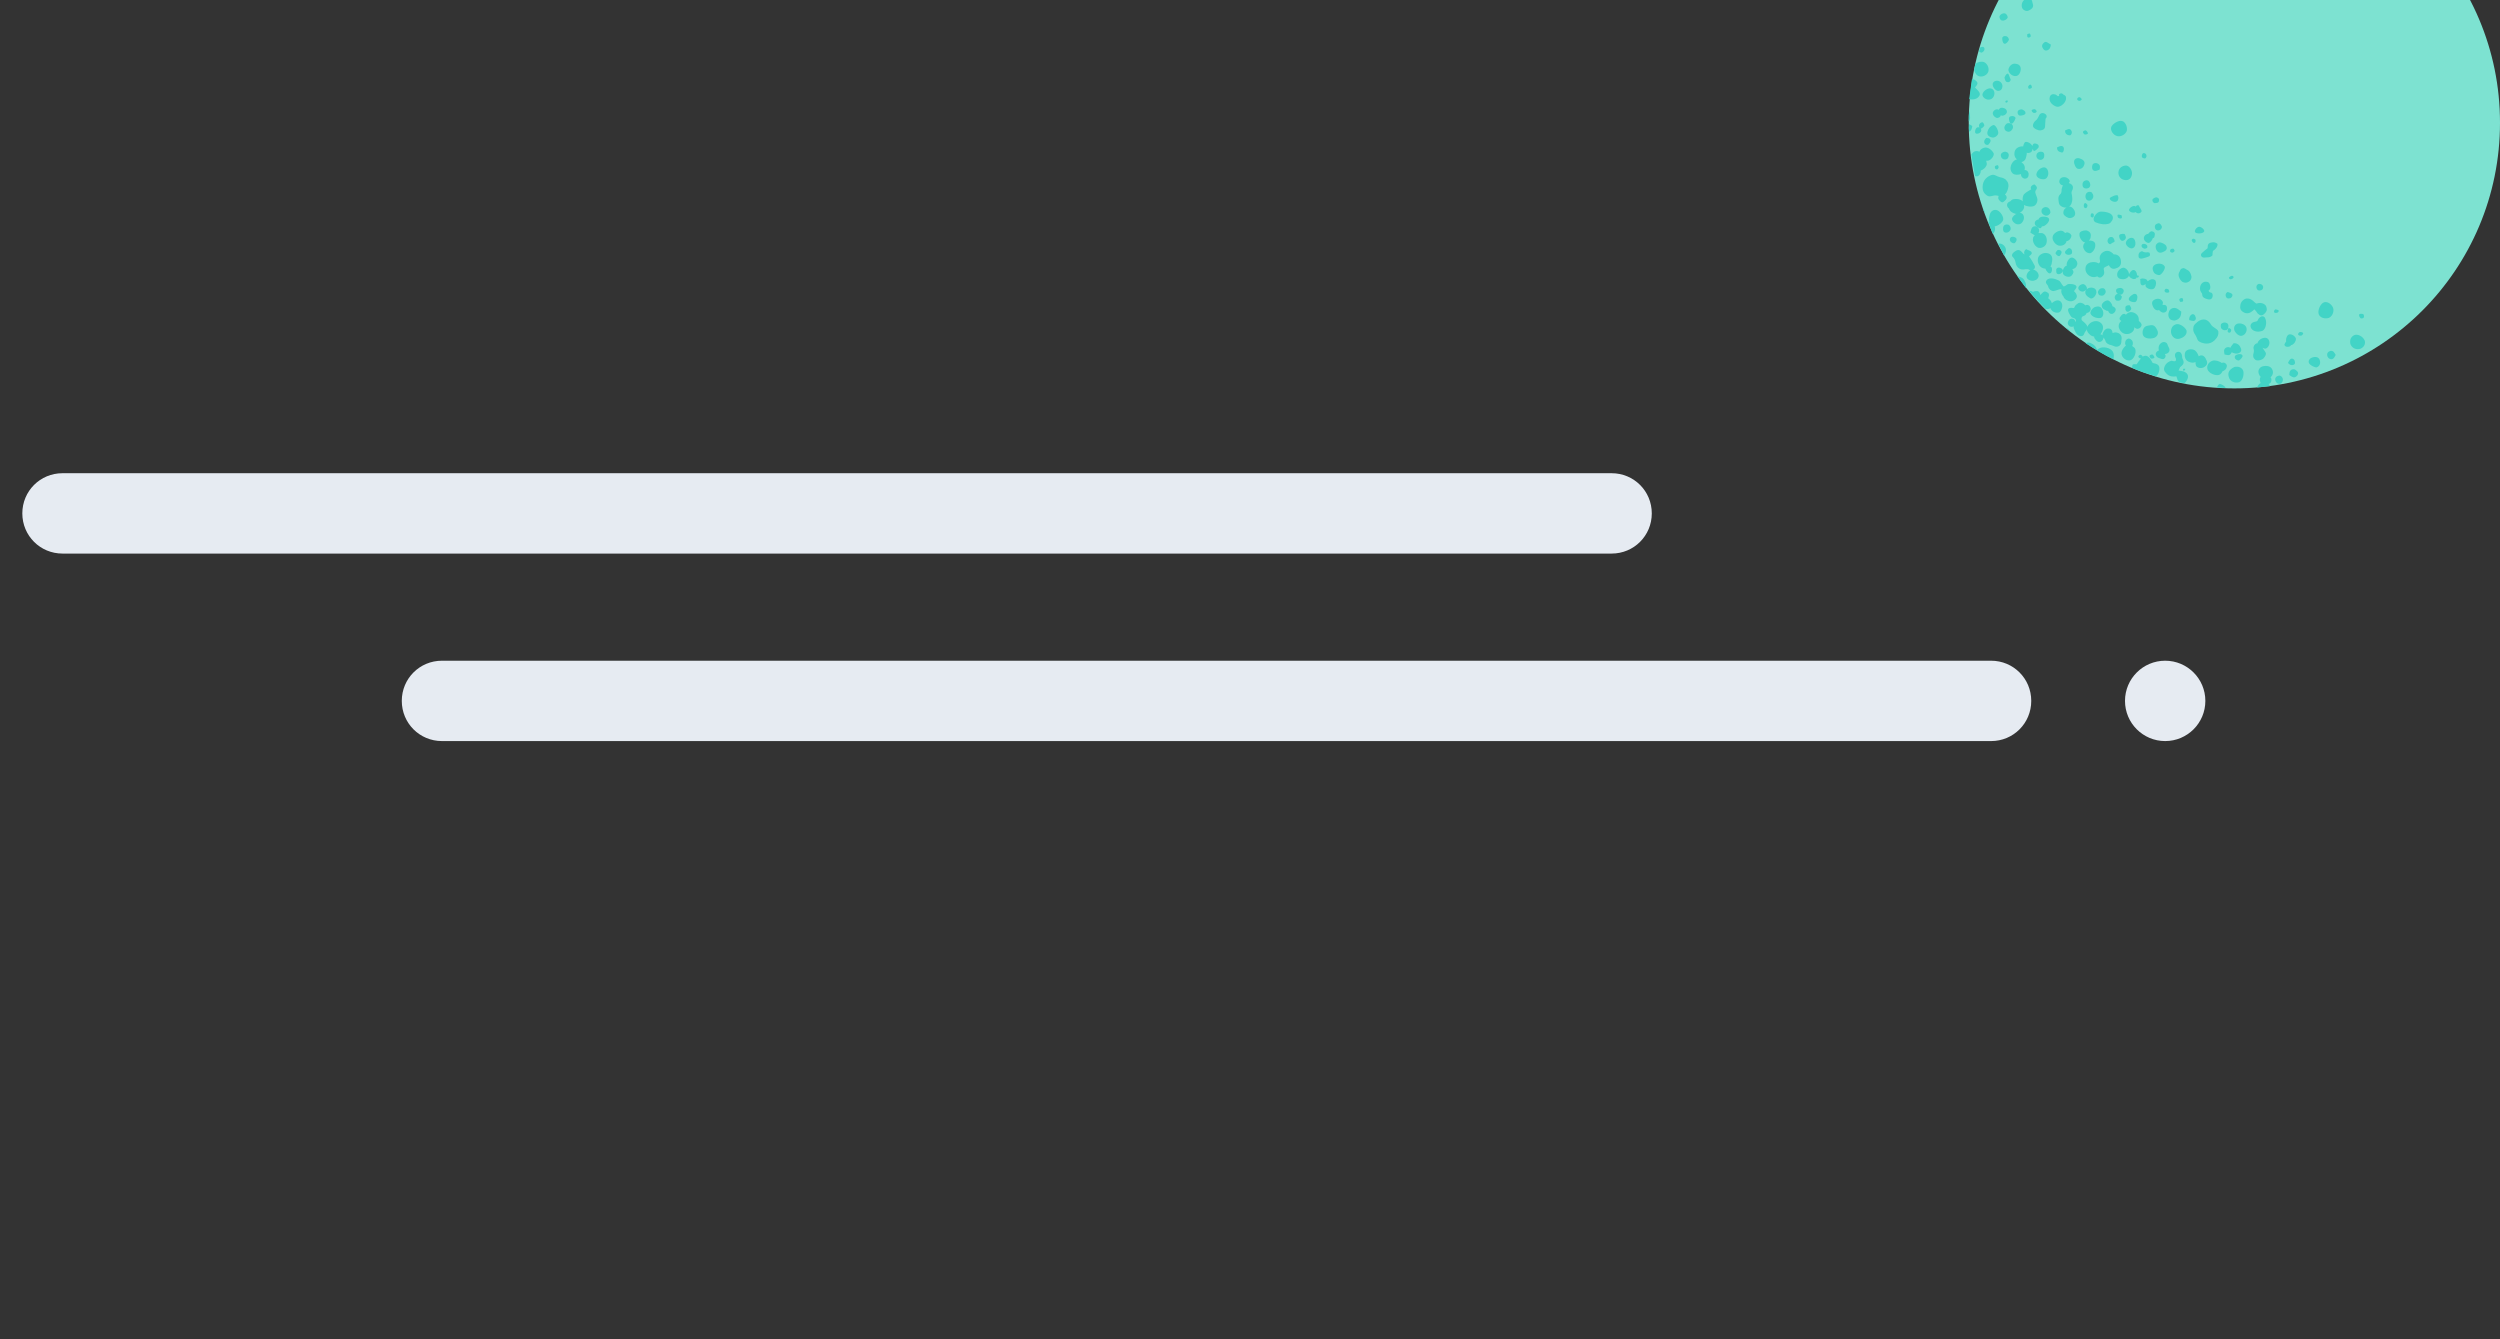 <?xml version="1.0" encoding="utf-8"?>
<!-- Generator: Adobe Illustrator 25.0.0, SVG Export Plug-In . SVG Version: 6.00 Build 0)  -->
<svg version="1.1" id="Layer_1" xmlns="http://www.w3.org/2000/svg" xmlns:xlink="http://www.w3.org/1999/xlink" x="0px" y="0px"
	 viewBox="0 0 560 300" style="enable-background:new 0 0 560 300;" xml:space="preserve">
<rect x="0" y="0" width="560" height="300" fill="#333333" stroke="none"/>
<style type="text/css">
	.st0{clip-path:url(#SVGID_2_);}
	.st1{fill:#7DE2D1;}
	.st2{fill:#42D4C6;}
	.st3{fill:#E6EBF2;}
	.st4{fill:none;}
</style>
<g>
	<g>
		<defs>
			<rect id="SVGID_1_" x="5" width="555" height="166"/>
		</defs>
		<clipPath id="SVGID_2_">
			<use xlink:href="#SVGID_1_"  style="overflow:visible;"/>
		</clipPath>
		<g class="st0">
			<path class="st1" d="M500.5,87c32.9,0,59.5-26.6,59.5-59.5S533.4-32,500.5-32S441-5.4,441,27.5S467.6,87,500.5,87z"/>
			<path class="st2" d="M459.8,53c-0.2,0.8,0.6,1.8,1.3,2c0.9,0.2,1.7-0.3,1.8-1l0,0h0.1c0.6-0.1,1-0.8,1-1.2
				c-0.1-0.5-0.9-0.9-1.2-0.7c-0.1,0-0.1,0.1-0.2,0.1c-0.2-0.2-0.4-0.4-0.7-0.5C461.1,51.5,459.9,52.3,459.8,53z"/>
			<path class="st2" d="M487.6,72.6c-1,0.2-1.3,1-1.3,1.7s0.6,1.8,1.8,1.6c1.2-0.3,1.8-1,1.7-1.8C489.6,73.4,488.4,72.5,487.6,72.6z
				"/>
			<path class="st2" d="M477.7,55.6c0.6-0.2,0.8-1,0.5-1.8c-0.2-0.5-0.6-0.6-1-0.5c-0.7,0.2-1.1,0.9-1,1.3
				C476.4,55.3,477.3,55.8,477.7,55.6z"/>
			<path class="st2" d="M446.1,39.2c-0.9,0.3-2,1.1-2,2.7c0,1,0.4,1.5,1,1.9c0.7,0.5,1.4-0.2,2.2,0c0.2,0,0.3,0.1,0.4,0.1
				c-0.1,0.3-0.2,0.6,0.1,0.9c0.3,0.4,0.7,0.7,1,0.4c0.3-0.2,0.7-0.6,0.7-0.9c0-0.4-0.2-0.6-0.4-0.7c0.5-0.5,0.7-1.2,0.8-1.9
				c0-0.5-0.1-0.9-0.4-1.2c-0.3-0.5-0.9-0.7-1.5-0.8C447.2,39.5,446.8,39,446.1,39.2z"/>
			<path class="st2" d="M484.5,67.7c-0.3-0.7-0.9-0.9-1.6-0.7c-0.8,0.3-1,0.7-0.7,1.5s0.8,1.1,1.3,1c0,0,0.1,0,0.1-0.1
				c0.2,0.3,0.5,0.5,0.8,0.6c0.5,0.1,1-0.2,1-0.7c0.1-0.5-0.1-1-0.6-1c-0.1,0-0.3,0-0.4,0C484.5,68,484.5,67.8,484.5,67.7z"/>
			<path class="st2" d="M448.2,34.6c-0.1,0.5,0.2,1,0.7,1.1s0.9-0.1,1-0.6c0.2-0.6-0.1-1-0.6-1.1C448.9,33.9,448.3,34.2,448.2,34.6z
				"/>
			<path class="st2" d="M449.6,22.5c-0.1,0-0.3,0-0.4,0.2c0,0.2,0.1,0.3,0.2,0.3s0.3-0.1,0.3-0.2C449.8,22.6,449.7,22.5,449.6,22.5z
				"/>
			<path class="st2" d="M449,28.4c-0.1,0.6,0.2,1,0.8,1.1c0.5,0.1,1-0.4,1.1-0.9s-0.3-1-0.8-1C449.6,27.5,449.2,27.8,449,28.4z"/>
			<path class="st2" d="M447.7,37.5c0-0.1-0.1-0.5-0.2-0.5c-0.2,0-0.5,0.1-0.6,0.2c-0.1,0.1-0.1,0.6,0.2,0.7
				C447.5,38.1,447.6,37.7,447.7,37.5z"/>
			<path class="st2" d="M465.8,52.4c-0.1,0.8,0.6,1.8,1.2,1.9h0.1c-0.5,0.4-0.6,1-0.3,1.5c0.3,0.7,1,1,1.5,0.9
				c0.8-0.4,1.2-1.4,1-2.2c-0.2-0.5-0.9-0.7-1.4-0.6c0.2-0.2,0.4-0.5,0.4-0.8c0.2-0.8-0.2-1.3-1-1.5
				C466.5,51.6,465.8,51.9,465.8,52.4z"/>
			<path class="st2" d="M467.3,46.6c0.2-0.1,0.3-0.4,0.3-0.6s-0.4-0.6-0.6-0.5s-0.3,0.6-0.2,0.8C466.8,46.5,467.1,46.7,467.3,46.6z"
				/>
			<path class="st2" d="M462.3,33.6c0.1-0.5-0.1-0.9-0.6-0.9c-0.3,0-0.6,0.2-0.9,0.3c-0.1,0.6,0.3,1,0.8,1.1
				C462.1,34.3,462.2,34,462.3,33.6z"/>
			<path class="st2" d="M468.8,48.7c0.3-0.1,0.2-0.6,0.2-0.7s-0.3-0.3-0.5-0.2s-0.2,0.4-0.2,0.6C468.2,48.4,468.5,48.8,468.8,48.7z"
				/>
			<path class="st2" d="M473.6,54.2c0.2-0.2-0.1-1-0.5-1.1c-0.5-0.1-0.9,0.2-1,0.7c-0.1,0.4,0.2,0.9,0.6,0.9
				C473.1,54.4,473.4,54.3,473.6,54.2z"/>
			<path class="st2" d="M470.1,59C470.1,59.1,470.1,59.1,470.1,59c-0.5-0.3-1.1-0.4-1.9-0.2c-0.9,0.3-1.2,1-1,1.9
				c0.3,1,1.4,1.6,2.3,1.3c0.1,0,0.2-0.1,0.3-0.1c0.2,0.2,0.5,0.4,0.9,0.2c1.2-0.8,0.3-1.7,0.6-2.1c0.2-0.2,0.7-0.4,1.1-0.6
				c0.3,0.7,0.9,1,1.6,0.7c1-0.3,1.3-1,1-2.1c-0.2-0.7-0.9-1.1-1.5-1c-0.1-0.1-0.2-0.2-0.3-0.3c-0.9-0.8-1.8-0.6-2.5,0.1
				C469.8,57.9,470.9,58.6,470.1,59z"/>
			<path class="st2" d="M451.1,56.5c-0.4,0.3-0.6,0.8-0.2,1.1c0.4,0.4,0.5,0.8,0.6,1.3c0.2,1.1,1.1,1.7,2.2,1.4c0.3,0,0.6,0,0.6,0
				c0.2,0.1,0.3,0.2,0.5,0.2c-0.6,0.4-1,1.1-0.8,1.7c0.2,0.5,1.1,0.9,1.8,0.6c0.7-0.2,1-0.9,0.8-1.4c-0.2-0.6-0.8-1-1.2-1
				c0.1,0,0.1-0.1,0.2-0.1c0.4-0.4,0.2-0.8,0-1.1c-0.2-0.4-0.5-0.9-0.7-1.2c-0.1-0.2-0.3-0.4-0.4-0.6c0.3-0.2,0.7-0.5,0.6-0.8
				c-0.1-0.5-0.9-0.5-1.2-0.8c-0.1,0.1-0.2,0.1-0.3,0.2c-0.3,0.5-0.2,0.7-0.1,1c-0.1-0.1-0.2-0.1-0.3-0.2
				C452.4,55.8,452,55.8,451.1,56.5z"/>
			<path class="st2" d="M474.3,61.1c-0.2,0.7,0.1,1.3,0.8,1.4c0.8,0.2,1.6-0.2,1.8-0.8c0,0.4,0.8,0.9,1.2,0.8c0.4,0,0.7-0.4,0.6-0.9
				c-0.1-0.8-0.5-1.2-0.9-1.1c-0.3,0-0.8,0.6-0.9,1c0-0.7-0.5-1.3-1-1.5S474.5,60.4,474.3,61.1z"/>
			<path class="st2" d="M489,67.1c0-0.3-0.2-0.4-0.5-0.3s-0.4,0.2-0.3,0.5s0.2,0.4,0.5,0.3C489,67.6,489.1,67.4,489,67.1z"/>
			<path class="st2" d="M475.3,79.6c0.3,0.8,1.2,1.3,1.9,1.1c0.8-0.2,1.4-1.7,1.1-2.5c-0.1-0.3-0.4-0.5-0.7-0.7
				c0.2-0.3,0.2-0.7,0.1-1c-0.2-0.5-0.8-0.8-1.1-0.6c-0.5,0.2-0.7,0.9-0.5,1.3c0,0.1,0.1,0.1,0.1,0.2C475.5,78,475,78.9,475.3,79.6z
				"/>
			<path class="st2" d="M483.2,73.9c-0.6-1.2-1-1.2-2.3-0.9c-0.8,0.2-1.1,1.2-0.9,2c0.3,0.8,1.4,1,2.5,0.7
				C483.3,75.4,483.6,74.6,483.2,73.9z"/>
			<path class="st2" d="M483.7,82.8c0.1-1-0.4-1.3-1.5-1.5c-0.3-0.5-0.5-1-0.9-1.3c-0.4-0.4-1-0.4-1.3-0.1c-0.1-0.1-0.2-0.3-0.4-0.4
				c-0.1-0.1-0.5,0-0.6,0.3s0.4,0.5,0.5,0.5c0,0,0,0,0.1,0c-0.4,0.4-0.7,0.9-1,1.3c-0.9-0.1-1,0-1,0.8c1.7,0.8,3.5,1.3,5.3,1.9
				C483.4,84,483.6,83.5,483.7,82.8z"/>
			<path class="st2" d="M476.4,69.8c0.4,0.2,1-0.3,1-0.7c0-0.3-0.3-0.5-0.3-0.7c-0.7-0.1-1.1,0.2-1,0.6
				C476,69.3,476.2,69.7,476.4,69.8z"/>
			<path class="st2" d="M474.7,73.6c0.4,1,1.4,1.5,2.4,1.1c0.7-0.3,1-0.8,1-1.4c0.1,0.1,0.2,0.2,0.4,0.3c0.5,0.2,1.1-0.2,1.2-0.7
				c0.1-0.3-0.2-0.7-0.6-1c0-0.3,0-0.6-0.1-0.9c-0.3-0.8-1.4-1.3-2.1-1c-0.3,0.1-0.5,0.3-0.7,0.5c-0.1-0.1-0.2-0.2-0.4-0.2
				c-0.5,0-0.8,0.6-1,0.9c-0.1,0.3,0.1,0.6,0.4,0.7C474.7,72.2,474.4,73,474.7,73.6z"/>
			<path class="st2" d="M451.9,61.9c0.7,0.9,1.2,1.7,1.9,2.6c0.1-0.7,0-1.1-0.3-1.6C453.3,62.3,452.6,62,451.9,61.9z"/>
			<path class="st2" d="M482.1,79.4c-0.2,0-0.5,0.1-0.6,0.3s0.2,0.5,0.3,0.6c0.2,0.1,0.7,0,0.8-0.2
				C482.6,79.8,482.2,79.4,482.1,79.4z"/>
			<path class="st2" d="M446.4,52.4c0.1-0.1,0.1-0.1,0.2-0.2c0.3-0.5,0.4-1,0.2-1.5c0.8-0.1,1.7-0.8,1.9-1.4
				c0.2-0.7-0.6-1.9-1.3-2.2c-0.8-0.3-1.5,0.2-1.7,1c-0.2,0.7-0.2,1.2-0.1,1.6c-0.1,0-0.1,0-0.2,0C445.8,50.7,446,51.6,446.4,52.4z"
				/>
			<path class="st2" d="M472.2,69.6L472.2,69.6c0.2,0.6,0.6,0.8,1,0.7c0.5-0.2,0.8-0.7,0.7-1.1c-0.1-0.3-0.4-0.5-0.7-0.6
				c-0.1-0.6-0.6-1.2-1-1.3c-0.5-0.1-1.3,0.5-1.4,1s0.3,1,0.7,1.1C471.8,69.6,472,69.7,472.2,69.6z"/>
			<path class="st2" d="M474.8,66c0.4,0.1,0.8-0.2,0.9-0.7s-0.3-0.7-0.6-0.8c-0.3,0-1,0-1.1,0.5C473.9,65.5,474.5,66,474.8,66z"/>
			<path class="st2" d="M468.3,70.3c0.3,0.7,1.5,1.1,2.3,0.9c0.5-0.2,0.7-1,0.4-1.7c-0.4-0.9-0.9-1-1.8-0.7
				C468.6,69.1,468.1,69.9,468.3,70.3z"/>
			<path class="st2" d="M458.5,62.7c-0.6,0.7,0.2,1,0.3,1.5c0.1,0.5,0.6,1,1.2,1c0.7-0.1,1.3-0.5,1.6-0.4c0.1,0,0.1,0,0.2,0.1
				c-0.1,0.2-0.1,0.5,0,0.8c0.1,0.2,0.2,0.5,0.4,0.7c0.1,0.4,0.5,0.8,1.1,1c1,0.4,2.1-0.5,1.9-1.2c-0.2-0.8-0.7-0.9-0.6-1
				c0.1-0.3,0.7-0.7,0.5-1.1c-0.2-0.5-1.7-0.6-2-0.4c-0.3,0.2-0.8,0.7-1,0.3c-0.4-0.4-0.5-1-1-1.2C460.3,62.4,459.1,62.1,458.5,62.7
				z"/>
			<path class="st2" d="M460.8,56.1c-0.2,0.2-0.3,0.5-0.4,0.6c0.3,0.6,0.8,0.8,1,0.6s0.4-0.6,0.4-0.8
				C461.8,56.1,461.1,55.8,460.8,56.1z"/>
			<path class="st2" d="M460.6,60.4c0,0.3-0.1,0.9,0.4,1c0.4,0.1,0.8-0.2,1-0.5c0.3-0.3-0.1-0.8-0.5-0.9
				C461,59.8,460.6,60.1,460.6,60.4z"/>
			<path class="st2" d="M471.1,66.2c0.5-0.3,0.7-0.8,0.5-1.2c-0.2-0.5-0.6-0.5-1-0.4c-0.5,0.2-0.8,0.8-0.6,1.1
				C470.1,66.2,470.6,66.3,471.1,66.2z"/>
			<path class="st2" d="M475.3,66.4c-0.4-0.4-0.8-0.9-1.3-0.4c-0.5,0.4-0.3,1,0,1.3C474.7,67.5,475.2,67.3,475.3,66.4z"/>
			<path class="st2" d="M456.7,51.3c-0.2-0.5-0.7-0.7-1-0.6c-0.7,0.1-0.7,0.8-0.9,1.4c0.4,0.3,0.8,0.5,1,0.6
				c-0.2,0.2-0.4,0.4-0.4,0.7c-0.2,0.8,0.5,1.9,1.2,2.1s1.6-0.3,1.8-1c0.3-1.1-0.2-2.1-1-2.3c-0.2,0-0.5,0-0.8,0
				C456.8,51.9,456.8,51.6,456.7,51.3z"/>
			<path class="st2" d="M454.1,7.7c0,0.2-0.1,0.6,0.2,0.7c0.3,0.1,0.6-0.2,0.6-0.3c0-0.2-0.1-0.4-0.2-0.6
				C454.5,7.5,454.1,7.6,454.1,7.7z"/>
			<path class="st2" d="M499,74.3c0,0.1,0.3,0.3,0.5,0.2c0.2-0.1,0.3-0.4,0.3-0.6c0-0.1-0.4-0.5-0.6-0.4C499,73.7,499,74.1,499,74.3
				z"/>
			<path class="st2" d="M497.5,72.6c-0.1,0.6-0.1,1,0.5,1.3c0.5,0.2,1,0,1.1-0.4c0.1-0.3,0.1-0.8-0.1-1
				C498.5,72.1,497.9,72.2,497.5,72.6z"/>
			<path class="st2" d="M495.6,80.8c-0.9,0.3-1.4,1.2-1.1,2s1.7,1.4,2.5,1.2c0.4-0.1,0.7-0.5,0.9-0.9c0.1,0,0.2,0,0.3-0.1
				c0.4-0.2,0.7-0.8,0.6-1.2c-0.2-0.5-0.7-0.7-1.1-0.5C497.1,80.9,496.2,80.6,495.6,80.8z"/>
			<path class="st2" d="M500,66.4c0.2-0.5,0-0.7-1-1c-0.7,0.3-0.5,1.2-0.1,1.4C499.4,67,499.9,66.7,500,66.4z"/>
			<path class="st2" d="M506.9,64.6c0.2-0.5-0.2-1.1-1-1c-0.7,0.3-0.5,1.2-0.1,1.4C506.2,65.2,506.8,65,506.9,64.6z"/>
			<path class="st2" d="M486.6,56.6c0.1,0,0.5-0.2,0.5-0.4s-0.2-0.5-0.3-0.5c-0.2,0-0.6,0-0.7,0.4S486.5,56.6,486.6,56.6z"/>
			<path class="st2" d="M499.3,84.6c0.3,0.9,1.4,1.3,2.3,1c0.7-0.3,1.1-1.5,0.9-2.5c-0.3-0.8-1.1-1.1-2-0.9
				C499.3,82.8,498.9,83.5,499.3,84.6z"/>
			<path class="st2" d="M504.8,67.5c-0.6-0.6-1.4-0.8-2-0.5c-0.7,0.4-1,1-1,1.8c0,0.3,0.1,0.6,0.3,0.8c0.7,0.7,1.6,0.8,2.4,0.1
				c0.2-0.1,0.3-0.3,0.5-0.4c0.3,0.3,0.5,0.6,0.7,0.9c0.5,0.5,0.9,0.6,1.4,0.2s0.8-0.9,0.6-1.5c-0.1-0.6-0.6-0.9-1.1-1
				c-0.4-0.1-0.8,0-1.2,0.1C505.1,67.8,504.9,67.6,504.8,67.5z"/>
			<path class="st2" d="M501.6,80.7c0.3-0.2,0.9-0.8,0.7-1.1c-0.2-0.4-0.9-0.3-1.1-0.2c-0.4,0.1-0.7,0.3-0.6,0.8
				C500.7,80.5,501.3,80.9,501.6,80.7z"/>
			<path class="st2" d="M443.4,17.1c0.9,0.2,1.8-0.4,2-1.1c0.2-0.9-0.3-1.8-1-2.1c-0.7-0.2-1.4,0-1.9,0.4c-0.1,0.4-0.2,0.9-0.3,1.2
				C442.3,16.3,442.8,17,443.4,17.1z"/>
			<path class="st2" d="M460.5,21.2c-0.5-0.2-1.3-0.2-1.4,0.8s0.9,1.7,1.6,1.9c0.9,0.2,2.2-1,2.1-2c0-0.4-0.3-0.6-0.6-0.7
				c-0.1-0.2-0.4-0.3-0.5-0.3s-0.4,0.1-0.5,0.3c0,0.1,0,0.1,0.1,0.2C460.9,21.7,461,21.5,460.5,21.2z"/>
			<path class="st2" d="M451.1,17c0.8,0.2,1.3-0.3,1.5-1.1c0.2-0.9-0.2-1.5-1-1.6c-0.8-0.2-1.5,0.4-1.7,1.2
				C449.8,16,450.3,16.8,451.1,17z"/>
			<path class="st2" d="M455.7,41.3c-0.7,0.2-1,0.7-0.7,1.1c-0.6,0.4-1.1,0.6-1.5,1c-0.4,0.3-0.5,1.1-0.4,1.7
				c-0.3-0.3-0.6-0.4-1-0.5c-1-0.1-1.4,0-1.8,0.5c-0.3,0.1-0.6,0.3-0.7,0.6c-0.1,0.4,0.1,0.8,0.4,1c0.2,0.6,0.7,1,1.5,1.2
				c0.1,0,0.2,0,0.2,0c-0.5,0.2-0.9,0.7-1,1c-0.1,0.5,0.4,1.1,1,1.3c0.8,0.2,1.3-0.2,1.6-1c0.2-0.7-0.1-1.4-0.7-1.5
				c-0.1,0-0.1,0-0.2,0c0.5-0.3,0.9-0.7,1-1.2c0-0.2,0-0.4,0-0.6c0.6,0.4,1.7,0.5,2.3,0.2c0.6-0.4,0.9-1.3,0.5-2.1
				c-0.2-0.6-0.5-1-0.1-1.5C456.5,42,456.1,41.6,455.7,41.3z"/>
			<path class="st2" d="M506.8,74.1c0.8-0.4,1.1-2.1,0.5-3c-0.5-0.6-1.3,0-1.5,0.5s-0.2,0.3-0.8,0.5c-0.6,0.1-1.2,0.7-0.7,1.5
				C504.9,74.4,506,74.4,506.8,74.1z"/>
			<path class="st2" d="M464.6,36.1c-0.1,0.6,0.4,1.6,0.8,1.7c0.7,0.2,1.3-0.2,1.5-1c0.2-0.6-0.3-1.1-1-1.3
				C465.3,35.3,464.7,35.5,464.6,36.1z"/>
			<path class="st2" d="M465.8,22.6c0.1,0,0.4-0.1,0.5-0.3c0-0.2-0.2-0.4-0.4-0.5c-0.1-0.1-0.5,0-0.6,0.3
				C465.2,22.5,465.7,22.6,465.8,22.6z"/>
			<path class="st2" d="M463.4,41c0.1-0.1,0.1-0.2,0.2-0.3c0.1-0.4-0.4-0.9-1-1c-0.7-0.1-1.2,0.2-1.3,0.8c-0.1,0.5,0.3,1,0.8,1
				c-0.1,0.2-0.2,0.5-0.3,0.9c0,0.5,0,0.9-0.4,1.2c-0.5,0.6-0.3,1.2-0.2,1.9c0.1,0.6,0.9,1,1.5,1c0.1,0,0.1,0,0.2,0
				c-0.4,0.2-0.7,0.6-0.7,1c-0.1,0.6,0.4,1,1.1,1.3c0.6,0.2,1.4-0.2,1.5-0.7c0.2-0.7-0.4-1.6-1-1.8c-0.1,0-0.2,0-0.3,0
				c0.2-0.2,0.4-0.4,0.5-0.7c0.3-0.7,0.2-1.3,0.1-2c-0.1-0.2-0.1-0.6,0-0.8C464.6,41.9,464.3,41.3,463.4,41z"/>
			<path class="st2" d="M486.1,71.5c0.2,0.2,0.7,0.3,1,0.3c1-0.2,1.5-0.8,1.5-2c-0.3-0.2-0.6-0.5-1-0.7c-0.7-0.3-1.3,0-1.6,0.4
				C485.6,70.2,485.6,71,486.1,71.5z"/>
			<path class="st2" d="M443.2,21.7c0.5-0.6,0.4-1-0.8-2.1c0.4-0.5,0.9-1,0.2-1.5c-0.3-0.3-0.6-0.4-0.9-0.3
				c-0.2,1.4-0.4,2.9-0.6,4.4C441.9,22.4,442.8,22.2,443.2,21.7z"/>
			<path class="st2" d="M527.3,75.1c-0.8,0.4-1,1.2-0.8,2c0.4,1,1.4,1.3,2.3,1c0.8-0.4,1.1-1.1,0.9-1.8
				C529.3,75.3,528,74.7,527.3,75.1z"/>
			<path class="st2" d="M529.5,71.1c0.1-0.2,0-0.6-0.1-0.7s-0.7-0.2-0.9,0s0.1,0.8,0.3,0.9S529.4,71.3,529.5,71.1z"/>
			<path class="st2" d="M517.9,80.1c-0.6,0.2-0.9,0.8-0.7,1.2c0.2,0.5,1.2,1,1.7,1c0.7-0.2,1-1,0.7-1.7
				C519.4,80,518.7,79.8,517.9,80.1z"/>
			<path class="st2" d="M521.3,79.7c0.1,0.3,0.3,0.6,0.6,0.7c0.5,0.2,0.9,0,1.3-0.9c-0.3-0.5-0.5-1-1.2-0.9
				C521.4,78.8,521.2,79.2,521.3,79.7z"/>
			<path class="st2" d="M447.6,54.6c0.5,0.9,0.9,1.7,1.3,2.6c0.1-0.1,0.3-0.3,0.4-0.8C449.6,55.4,448.5,54.3,447.6,54.6z"/>
			<path class="st2" d="M453.2,32.8c-0.9-0.1-1.7,0.4-1.9,1.1c-0.2,0.8,0,1.4,0.5,1.8c-0.4,0.1-0.7,0.3-1,0.7c-0.7,1-0.5,2,0.1,2.5
				c0.4,0.3,1.2,0.3,1.8,0.1c0,0.5,0.2,0.8,0.7,1c0.5,0.1,1-0.2,1-0.8c0.1-0.5-0.2-1-0.7-1.1c-0.1,0-0.1,0-0.2,0
				c0.2-0.8-0.1-1.3-0.6-1.7l-0.1-0.1c0.6-0.1,1-0.6,1.1-1.3c0.1-0.3,0.1-0.6,0.1-0.8c0.2,0.1,0.4,0.1,0.7,0
				c0.4-0.1,0.6-0.5,0.6-0.9c0.1,0.2,0.2,0.5,0.3,0.5c0.3,0.1,0.8-0.5,1-0.7c0.2-0.4,0-0.8-0.5-0.9c-0.5-0.2-0.8,0.1-0.8,0.5
				c0,0,0-0.1-0.1-0.1c-0.3-0.5-1-0.9-1.5-0.8C453.4,31.9,453.2,32.6,453.2,32.8z"/>
			<path class="st2" d="M454.3,19.4c0,0.1,0,0.4,0.2,0.5c0.2,0,0.5-0.1,0.6-0.2s0-0.6-0.2-0.7C454.7,18.8,454.4,19.2,454.3,19.4z"/>
			<path class="st2" d="M509.7,85.3c0.2,0.6,0.8,0.8,1.2,0.6c0.4-0.2,0.6-0.8,0.4-1.2c-0.2-0.5-0.7-0.7-1-0.5
				C509.8,84.3,509.5,84.8,509.7,85.3z"/>
			<path class="st2" d="M507.5,78.1c0.6-0.2,1-1,0.8-1.7s-0.8-0.9-1.6-0.6c-0.5,0.2-1,0.7-1,1.1c-0.1,0-0.1,0-0.2,0
				c-0.5,0.2-0.8,0.7-0.7,1.2c0.1,0.3,0.1,0.7,0,1c-0.2,0.6-0.1,1.1,0.4,1.5c0.4,0.3,1.5,0.1,1.9-0.4c0.3-0.4,0.7-0.9,0.3-1.4
				c-0.2-0.3-0.4-0.6-0.6-0.9C507.2,78.1,507.4,78.1,507.5,78.1z"/>
			<path class="st2" d="M512.9,77.6c0.2-0.1,0.2-0.2,0.3-0.3h0.1c0.6-0.2,1-0.9,1-1.4c-0.2-0.7-1-1.1-1.5-1s-0.8,0.9-0.7,1.6
				c-0.2,0.2-0.3,0.5-0.4,0.7C511.8,77.7,512.4,77.8,512.9,77.6z"/>
			<path class="st2" d="M509.7,69.3c-0.1,0-0.4,0.3-0.3,0.6s0.6,0.2,0.8,0.1c0.1,0,0.3-0.3,0.2-0.5
				C510.2,69.4,509.9,69.3,509.7,69.3z"/>
			<path class="st2" d="M520.4,67.8c-0.7,0.4-1.3,1.8-1,2.6c0.3,0.8,1.4,1.1,2.3,0.8c0.8-0.4,1.2-1.5,0.9-2.3
				C522.1,67.9,521.1,67.4,520.4,67.8z"/>
			<path class="st2" d="M508.1,86c0.2,0,0.4-0.1,0.6-0.4c0.2-0.4,0.1-0.9-0.1-1.1c0.5-0.4,0.7-1.1,0.4-1.7c-0.3-0.8-1.3-1-2.3-0.7
				c-0.7,0.3-1,1-0.7,1.7c0.1,0.2,0.2,0.5,0.4,0.6c-0.4,0.6-0.1,1.2,0,1.4c-0.4,0.2-0.7,0.6-0.8,1c1-0.1,1.9-0.2,2.9-0.3
				C508.3,86.2,508.2,86,508.1,86z"/>
			<path class="st2" d="M514.4,84.3c0.4-0.3,0.5-0.8,0.2-1.1c-0.2-0.2-0.5-0.5-0.8-0.5c-0.8,0-1,0.6-1,1.3
				C513.4,84.4,513.8,84.8,514.4,84.3z"/>
			<path class="st2" d="M515.4,75.2c0.2,0,0.6-0.4,0.5-0.6c-0.1-0.2-0.6-0.3-0.8-0.2c-0.2,0.1-0.4,0.4-0.3,0.6
				C514.9,75.2,515.4,75.2,515.4,75.2z"/>
			<path class="st2" d="M513.8,81.7c0.4-0.2,0.3-0.5,0.2-0.9c-0.2-0.5-0.7-0.6-1-0.3c-0.2,0.2-0.4,0.6-0.5,0.8
				C512.9,81.8,513.4,81.9,513.8,81.7z"/>
			<path class="st2" d="M483.2,50.1c-0.4,0.1-0.6,0.5-0.5,0.9c0.1,0.5,0.5,0.7,0.9,0.6c0.5-0.1,0.8-0.7,0.6-1
				C483.9,50,483.6,49.9,483.2,50.1z"/>
			<path class="st2" d="M476.4,37.1c-0.8-0.1-1.6,0.4-1.8,1.1c-0.3,1,0.3,1.9,1.2,2.1c0.9,0.2,1.5-0.2,1.7-1
				C477.8,38.5,477.2,37.3,476.4,37.1z"/>
			<path class="st2" d="M480.1,34.3c-0.3,0.1-0.4,0.7-0.3,0.9s0.5,0.3,0.7,0.3c0.2-0.1,0.4-0.5,0.3-0.7
				C480.8,34.5,480.4,34.2,480.1,34.3z"/>
			<path class="st2" d="M480.3,55.7c0.2,0,0.6,0,0.7-0.3c0.1-0.4-0.2-0.6-0.4-0.7c-0.2-0.1-0.8-0.2-0.9,0.3
				C479.7,55.5,480.1,55.6,480.3,55.7z"/>
			<path class="st2" d="M475.3,27.1c-0.8-0.2-2.2,0.7-2.4,1.4c-0.2,0.8,0.5,1.8,1.4,2s1.9-0.5,2.1-1.2
				C476.6,28.3,476,27.2,475.3,27.1z"/>
			<path class="st2" d="M478.7,46c-0.1,0-0.2,0.2-0.3,0.3c0-0.1-0.1-0.1-0.1-0.1c-0.5-0.3-1.5,0.5-1.4,0.9s1,0.7,1.5,0.4
				c0.3,0.4,1,0.4,1.3-0.1c0.1-0.3-0.3-0.8-0.5-1.1C479.2,46.1,479.1,45.9,478.7,46z"/>
			<path class="st2" d="M495.5,54.3c-0.8,0.1-1,0.4-1,1.3c-0.5,0.4-1,0.8-1.3,1.1c-0.4,0.4-0.1,1,0.5,1c0.7-0.1,1.3,0.1,1.9-0.5
				c0-0.3,0-0.6,0.1-1c0.8-0.5,1.1-1.1,1-1.6C496.3,54.3,495.9,54.2,495.5,54.3z"/>
			<path class="st2" d="M467.8,43c-0.7,0.2-0.8,1.1-0.5,1.6s1.1,0.5,1.5-0.2c0.2-0.3,0.1-0.9-0.1-1C468.7,43,468.1,42.9,467.8,43z"
				/>
			<path class="st2" d="M469.8,36.6c-0.5-0.2-1,0-1.1,0.4c-0.1,0.2-0.1,0.7,0,0.9c0.3,0.5,0.7,0.5,1.6,0.1
				C470.4,37.6,470.6,36.9,469.8,36.6z"/>
			<path class="st2" d="M444.2,46.7c0.1,0.4,0.2,0.7,0.4,1C444.6,47.3,444.4,47,444.2,46.7z"/>
			<path class="st2" d="M490.2,60.6c-0.5-0.2-0.9-0.7-1.3-0.5c-0.4,0.1-0.5,0.3-0.6,0.6c-0.1,0.2-0.3,0.4-0.3,0.9
				c0,0.4,0.3,1.1,0.8,1.5c0.6,0.3,1,0.3,1.5,0s0.6-0.8,0.6-1.1C490.8,61.5,490.6,60.9,490.2,60.6z"/>
			<path class="st2" d="M467.6,40.4c-0.5-0.1-1,0.2-1.1,0.7c-0.1,0.6,0.1,1,0.6,1.1s1-0.1,1.1-0.6C468.3,41.1,468,40.5,467.6,40.4z"
				/>
			<path class="st2" d="M481.2,52.4c-0.1,0-0.3,0-0.4,0.1c-0.5,0.2-0.7,0.8-0.5,1.2c0.2,0.5,0.8,0.8,1.1,0.7c0.3-0.1,0.7-0.6,0.8-1
				c0.2-0.1,0.4-0.2,0.4-0.4c0.2-0.7,0.1-1.1-0.7-1.2C481.6,51.9,481.3,52.2,481.2,52.4z"/>
			<path class="st2" d="M490.4,71.7c0.3,0.1,0.7,0.2,1,0.2c0.4-0.1,0.6-0.5,0.4-0.9c-0.1-0.4-0.3-0.7-0.8-0.6
				C490.6,70.6,490.3,71.1,490.4,71.7z"/>
			<path class="st2" d="M492.5,50.8c-0.6,0.2-1,0.9-0.8,1.2c0.2,0.4,1.7,0.4,2-0.1C494,51.6,493.1,50.7,492.5,50.8z"/>
			<path class="st2" d="M491.2,53.5c-0.3,0.1-0.3,0.4-0.2,0.5c0.1,0.2,0.3,0.5,0.6,0.4c0.3-0.1,0.2-0.6,0.2-0.7
				C491.6,53.6,491.5,53.4,491.2,53.5z"/>
			<path class="st2" d="M483,44.2c-0.2,0-0.6,0.2-0.8,0.4c-0.2,0.4,0.1,0.8,0.4,0.9c0.3,0,1,0,1-0.5C483.8,44.4,483.2,44.2,483,44.2
				z"/>
			<path class="st2" d="M485,64.8c-0.2,0.2-0.2,0.5,0,0.6c0.1,0.2,0.6,0.2,0.8,0.1s0.1-0.5-0.1-0.7C485.5,64.7,485.1,64.6,485,64.8z
				"/>
			<path class="st2" d="M483.6,54.3c-0.7,0.3-0.9,0.8-0.6,1.6c0.3,0.7,0.9,0.9,1.6,0.5c0.6-0.2,0.9-0.7,0.7-1.1
				C485.3,54.8,484.1,54.2,483.6,54.3z"/>
			<path class="st2" d="M472.6,44.4c-0.1,0.4,0.7,0.9,1.3,0.8c0.7-0.1,0.7-1,0.5-1.4C474.2,43.5,472.7,44.1,472.6,44.4z"/>
			<path class="st2" d="M502.2,75.2c0.8-0.2,1.2-1.1,1-1.8c-0.2-0.7-1.2-1.1-2-0.9c-0.6,0.2-0.9,0.8-0.7,1.5
				C500.8,74.7,501.6,75.4,502.2,75.2z"/>
			<path class="st2" d="M444.1,21c-0.2,0.6,0.5,1.2,1.1,1.3c0.8,0.1,1.3-0.3,1.5-1c0.2-0.8-0.2-1.4-0.8-1.5
				C445.3,19.7,444.3,20.3,444.1,21z"/>
			<path class="st2" d="M446.4,18.6c-0.2,0.6,0.3,1.4,0.9,1.7c0.5,0.2,1.1-0.1,1.2-0.7c0.2-0.6-0.2-1.3-0.9-1.5
				C447.1,18,446.6,18.2,446.4,18.6z"/>
			<path class="st2" d="M499.6,77.9c-0.3-0.2-0.7-0.2-1,0c-0.6,0.4-0.4,0.9-0.3,1.5c0.6,0.1,1.1,0.4,1.5-0.3c0-0.1,0.1-0.1,0.1-0.2
				c0.5,0.3,1.2,0.4,1.6,0.2c0.5-0.2,0.7-0.7,0.4-1.2c-0.3-0.8-1-1.1-1.6-1C500.1,77.2,499.8,77.5,499.6,77.9z"/>
			<path class="st2" d="M443.8,11.8c0.2,0,0.6-0.3,0.7-0.6s0-0.7-0.4-0.7c-0.1,0-0.3,0-0.5,0.1c-0.1,0.3-0.2,0.6-0.3,0.9
				C443.4,11.6,443.7,11.8,443.8,11.8z"/>
			<path class="st2" d="M449.1,3c-0.5-0.1-1,0.2-1.2,0.6c-0.1,0.4,0.2,1,0.6,1c0.4,0.1,1-0.2,1.2-0.6C449.8,3.7,449.5,3.1,449.1,3z"
				/>
			<path class="st2" d="M499.8,61.8c-0.2,0.1-0.6,0.3-0.5,0.5c0.1,0.3,0.5,0.3,0.6,0.2c0.2-0.1,0.5-0.2,0.4-0.5
				C500.2,61.7,499.9,61.8,499.8,61.8z"/>
			<path class="st2" d="M457.8,9.6c-0.4,0.3-0.5,0.8-0.2,1.2c0.2,0.4,0.5,0.6,0.9,0.5c0.7-0.2,0.8-0.7,0.9-1.3
				C458.7,9.6,458.3,9.1,457.8,9.6z"/>
			<path class="st2" d="M458.4,46.4c-0.5-0.1-1.1,0.3-1.1,0.8c-0.1,0.5,0.4,1,0.9,1.1s1-0.3,1.1-0.7C459.3,47.1,459,46.5,458.4,46.4
				z"/>
			<path class="st2" d="M467.2,29.2c-0.2,0-0.5,0.1-0.6,0.3c-0.1,0.2,0.2,0.5,0.3,0.6c0.2,0.1,0.7,0,0.8-0.2
				C467.7,29.6,467.3,29.2,467.2,29.2z"/>
			<path class="st2" d="M458,37.5c-0.7-0.1-1.6,0.6-1.8,1.3c-0.2,0.6,0.2,1.1,1,1.3c0.9,0.2,1.4-0.1,1.6-1
				C458.9,38.4,458.6,37.6,458,37.5z"/>
			<path class="st2" d="M463.5,28.9c-0.3,0-0.6,0.2-0.9,0.3c-0.1,0.6,0.3,1,0.8,1.1s0.6-0.2,0.7-0.6
				C464.1,29.3,463.8,28.9,463.5,28.9z"/>
			<path class="st2" d="M457.9,25.4c-0.5-0.2-1,0-1.2,0.6c-0.2,0.3-0.3,0.7-0.6,0.9c-0.5,0.4-0.8,0.9-0.7,1.4c0.1,0.5,1.2,1,1.7,0.9
				s1-0.2,1-1c0-0.6,0.1-1,0.1-1.6C458.7,26.1,458.4,25.6,457.9,25.4z"/>
			<path class="st2" d="M449.3,8.1c-0.4-0.1-0.8,0.1-0.8,0.5s0.1,1.1,0.5,1.2c0.4,0.1,0.9-0.6,1-0.9C450,8.6,449.7,8.1,449.3,8.1z"
				/>
			<path class="st2" d="M455.9,24.5c-0.2-0.1-0.7,0-0.8,0.2c-0.1,0.2,0.3,0.6,0.5,0.6s0.5,0,0.6-0.3C456.3,24.9,456,24.6,455.9,24.5
				z"/>
			<path class="st2" d="M452,24.9c-0.2,0.4,0.1,1,0.5,1c0.3,0,1.1-0.1,1.2-0.5c0.1-0.5-0.5-0.8-0.8-0.9
				C452.7,24.5,452.2,24.5,452,24.9z"/>
			<path class="st2" d="M454.3-0.8c-0.7-0.1-0.7,0.6-0.9,0.8c-0.7,0.6-0.7,1.8-0.1,2.2s1,0.3,1.6-0.1s0.6-0.9,0.4-1.4
				C455.2,0.3,455-0.8,454.3-0.8z"/>
			<path class="st2" d="M470.6,47.4c-0.7,0-1.4,0.8-1.6,1.4c-0.1,0.4,0,0.8,0.4,1c1,0.4,2,0.6,3,0.3c0.2-0.1,0.4-0.2,0.4-0.3
				c0.8-0.8,0.6-1.7-0.4-2.1C471.9,47.5,471.3,47.4,470.6,47.4z"/>
			<path class="st2" d="M477.7,66c-0.7,0.4-1,0.9-0.8,1.2c0.2,0.4,1.1,0.6,1.5,0.4c0.3-0.2,0.5-1,0.3-1.4
				C478.6,65.8,478.1,65.7,477.7,66z"/>
			<path class="st2" d="M485.1,76.7c-0.6-0.3-1.3,0.2-1.5,0.8c-0.1,0.3-0.1,0.7,0,1c-0.6,0.2-0.9,0.8-0.6,1.2
				c0.1,0.3,0.5,0.5,0.9,0.6c0.2,0.1,0.5,0.2,0.8,0.1c0.2-0.1,0.4-0.4,0.4-0.7c0-0.1-0.1-0.3-0.2-0.4c0.4,0,0.7-0.2,0.8-0.3
				c0.4-0.4,0.3-0.8,0.1-1.2C485.5,77.4,485.6,76.9,485.1,76.7z"/>
			<path class="st2" d="M492.7,79.7c-0.1,0-0.1,0.1-0.2,0.1c-0.1-0.4-0.4-0.9-0.7-1.2c-0.5-0.5-1.7-0.5-2.2,0.1
				c-0.4,0.6-0.3,1.9,0.6,2.3c0.7,0.3,1.1,0.3,1.6,0.1c0,0.3,0,0.5,0.1,0.8c0.2,0.5,1.1,0.7,1.7,0.4c0.8-0.4,1-1,0.6-1.7
				C493.9,79.8,493.3,79.4,492.7,79.7z"/>
			<path class="st2" d="M484.9,59.7c-0.3-0.6-1.2-0.8-2-0.5c-0.7,0.3-0.9,0.9-0.5,1.7c0.2,0.5,1,0.8,1.4,0.7
				C484.4,61.3,485.1,60.1,484.9,59.7z"/>
			<path class="st2" d="M489.1,82.6c-0.1,0-0.1,0.3-0.1,0.3c0,0.1,0.2,0.2,0.3,0.1c0.1-0.1,0.2-0.2,0.2-0.4
				C489.4,82.6,489.2,82.6,489.1,82.6z"/>
			<path class="st2" d="M478.8,62.2c0.1-0.1,0.3-0.1,0.3-0.2l-0.1-0.3c-0.1,0-0.3,0-0.4,0.1C478.6,62.1,478.7,62.2,478.8,62.2z"/>
			<path class="st2" d="M481.8,62.6c-0.3,0.1-0.5,0.2-0.7,0.4c-0.3-0.5-0.4-0.5-0.9-0.6c-0.4-0.1-0.7,0.1-0.8,0.1
				c0.1,0.4-0.1,1.2,0.4,1.4c0.3,0.1,0.6-0.1,0.8-0.3c0,0.2,0,0.3,0,0.5c0.2,0.5,1.2,0.9,1.8,0.6c0.4-0.2,0.7-1.2,0.5-1.6
				C482.9,62.7,482.3,62.4,481.8,62.6z"/>
			<path class="st2" d="M481.1,56.5c-0.5,0.1-0.9,0-1.2-0.2c-0.2-0.1-0.7,0.2-0.8,0.5c-0.1,0.2-0.1,0.7,0,0.9s0.5,0.3,0.8,0.2
				c0.5-0.1,1-0.3,1.3-0.4c0.4-0.1,0.5-0.4,0.3-0.9C481.4,56.6,481.2,56.5,481.1,56.5z"/>
			<path class="st2" d="M484.9,82c-0.3,0.7-0.2,1.1,0.4,1.7c0.7,0.7,1.4,0.7,2.2,0.6c0.2,0.4,0.2,0.8,0.4,1c0.1,0.1,0.2,0.2,0.3,0.3
				c0.4,0.1,0.8,0.2,1.1,0.2c0.2-0.1,0.4-0.3,0.6-0.7c0.5-0.9,0.1-1.6-0.8-1.9c-0.3-0.1-0.6-0.1-1.1-0.2c0.2-0.4,0.3-0.8,0.5-0.9
				c0.7-0.5,0.8-1,0.4-1.7c-0.1-0.2-0.1-0.4-0.1-0.6c-0.1-0.7-0.4-1-0.9-1c-0.6,0.1-0.9,0.6-0.6,1.3c0,0.1,0.1,0.1,0.1,0.2
				c0.1,0.4,0,0.7-0.5,0.6c-0.2,0-0.3-0.1-0.5-0.1C485.7,81,485.2,81.4,484.9,82z"/>
			<path class="st2" d="M450.3,53.3c-0.3,0.5,0.1,1.1,0.8,1.2c0.3,0,0.7-0.5,0.6-1C451.6,53.1,450.6,52.8,450.3,53.3z"/>
			<path class="st2" d="M462.7,73.4c0.3,0.2,0.6,0.5,0.9,0.7V74C463.4,73.7,463,73.5,462.7,73.4z"/>
			<path class="st2" d="M457,66.1c0-0.4-0.2-0.8-0.6-0.9c-0.3,0-0.8,0-1,0.2c-0.1-0.1-0.3-0.1-0.4-0.2c-0.2,0-0.4-0.1-0.5-0.1
				c1.1,1.4,2.4,2.8,3.7,4.1c0.4,0.1,0.9,0,1.1-0.2c0.1,0.5,0.6,0.9,1.1,1c0.9,0.2,1.3-0.2,1.5-1.1c0.2-0.8-0.2-1.5-0.8-1.6
				c-0.5-0.1-1,0.2-1.5,0.6c-0.2-0.8-0.8-1-0.8-1.1s0.5-1-0.2-1.3C457.8,64.9,457.4,65.8,457,66.1z"/>
			<path class="st2" d="M441,27.2c0.2-0.2,0.3-0.5,0.3-0.9c0-0.5-0.1-1-0.2-1.5C441,25.6,441,26.5,441,27.2z"/>
			<path class="st2" d="M470.3,78c-0.2,0.1-0.4,0.2-0.6,0.4c-0.1-0.7-0.7-1.3-1.5-1.6c-0.4-0.1-0.7-0.1-1,0.1c2,1.3,4.1,2.6,6.2,3.6
				c0.1-0.5,0.2-1.1-0.1-1.7C472.7,77.8,471,77.6,470.3,78z"/>
			<path class="st2" d="M441.1,29.5c0.5-0.2,0.6-0.7,0.7-1.3c-0.3-0.1-0.5-0.3-0.7-0.4C441,28.4,441,28.9,441.1,29.5z"/>
			<path class="st2" d="M449.7,50.3c-0.5-0.1-1,0.2-1,0.8c-0.1,0.5,0.1,1,0.6,1c0.5,0.1,1.1-0.4,1.1-0.9
				C450.4,50.8,450.1,50.3,449.7,50.3z"/>
			<path class="st2" d="M444.4,33.1c-0.6,0.2-0.9,0.5-1,0.9c-0.1,0-0.2-0.1-0.2-0.1c-0.8-0.2-1.2,0.1-1.6,0.7
				c0.2,1.6,0.5,3.1,0.8,4.8c0.1,0.1,0.3,0.1,0.5,0.1c0.5-0.1,0.8-0.7,0.8-1.3c0.6-0.2,1.1-0.7,1.3-1.2c0.1-0.3,0-0.6-0.1-1
				c0.1,0,0.2,0,0.3,0c0.7,0,1.5-1,1.4-1.6C446.3,33.7,445.3,32.8,444.4,33.1z"/>
			<path class="st2" d="M458.6,56.7c-0.9-0.2-2,0.4-2.1,1.2c-0.2,1,0.4,2,1.2,2.2c0.2,0,0.3,0.1,0.5,0.1c0,0.1,0.1,0.2,0.1,0.3
				c0.2,0.3,0.6,0.9,1,0.7s0.4-1,0.3-1.2c0-0.1-0.1-0.2-0.3-0.3c0.1-0.2,0.3-0.5,0.3-0.8C459.9,57.7,459.6,56.9,458.6,56.7z"/>
			<path class="st2" d="M445.2,29.5c-0.2,0.7,0.3,1.2,1.1,1.3c0.5,0.1,1.2-0.4,1.3-0.9c0.1-0.6-0.5-1.8-1-1.9
				C446,28.1,445.4,28.7,445.2,29.5z"/>
			<path class="st2" d="M447.7,24.6c-0.1,0-0.1-0.1-0.2-0.1c-0.5-0.1-1,0.3-1.1,0.7c-0.1,0.5,0.3,1,0.8,1.2c0.5,0.1,0.9-0.2,1-0.6
				c0,0,0.1,0,0.1,0.1c0.5,0.1,1-0.2,1.2-0.6c0.2-0.5-0.2-1-0.7-1.1C448.3,24,447.9,24.2,447.7,24.6z"/>
			<path class="st2" d="M449.8,16.5c-0.4-0.1-0.8,0.8-0.8,0.9c0.1,0.4,0.2,1,0.7,1c0.5,0.1,0.7-0.4,0.7-0.6
				C450.2,17.5,450,16.6,449.8,16.5z"/>
			<path class="st2" d="M444.7,32.3c0.2,0.2,0.6,0.2,0.7,0.1c0.2-0.2,0.5-0.6,0.5-0.9c-0.1-0.6-0.6-0.6-1-0.6
				C444.4,31.4,444.3,31.9,444.7,32.3z"/>
			<path class="st2" d="M450.9,26c-0.4,0-0.8,0-0.9,0.5c0,0.3,0.1,1.1,0.5,1.2s0.8-0.7,0.9-1C451.6,26.4,451.4,26.1,450.9,26z"/>
			<path class="st2" d="M495.2,72.6c-1-1.6-2.4-1.1-3.3-0.2c-0.4,0.3-0.6,0.7-0.6,1.1c-0.1,0.6,0.1,1,0.5,1.6s0.3,1.2,1,1.5
				c0.8,0.4,2.2,0.7,3.3-0.4c0.7-0.7,0.9-1.3,0.8-2C496.6,73.5,495.6,73.4,495.2,72.6z"/>
			<path class="st2" d="M444,27.4c-0.3,0-0.6,0.3-0.7,0.6c0,0.1,0,0.4,0.1,0.6c-0.1-0.1-0.3-0.1-0.4-0.1c-0.5,0.1-0.8,1.2-0.4,1.4
				c0.4,0.2,1.3-0.2,1.2-0.8c0-0.1-0.1-0.2-0.1-0.3c0.3,0,0.8-0.6,0.8-0.7C444.5,27.9,444.2,27.3,444,27.4z"/>
			<path class="st2" d="M497.2,86c-0.3,0.1-0.5,0.5-0.6,0.8c0.7,0,1.2,0.1,1.9,0.1v-0.1C498.3,86.4,497.5,86,497.2,86z"/>
			<path class="st2" d="M458.4,48.6c-1-0.2-1.6,0-1.8,0.6c-0.1,0-0.1,0-0.2,0c-0.5,0.2-0.7,0.6-0.6,1c0.2,0.6,1,1,1.3,0.9
				c0.1,0,0.2-0.2,0.3-0.4c0.5,0.1,1.3-0.6,1.5-1.1C459.2,49.1,458.9,48.7,458.4,48.6z"/>
			<path class="st2" d="M464.2,57.7c-0.5-0.1-1,0.5-1.2,1.1c-0.1,0.3-0.1,0.5,0,0.7h-0.1c-0.6,0.2-1,1.2-0.8,1.8
				c0.2,0.5,1.1,0.9,1.7,0.6c0.4-0.2,0.8-0.9,0.6-1.2c-0.1-0.1-0.1-0.3-0.2-0.4c0.5-0.1,0.9-0.4,1-0.8
				C465.6,58.9,465,57.9,464.2,57.7z"/>
			<path class="st2" d="M464.5,69c-0.3,0-0.9-0.2-1.2,0.2c-0.3,0.4,0.6,1.8,0.8,1.9c0.2,0.1,1,0.2,0.9,0.8c0,0.1,0,0.1-0.1,0.2
				c-0.1-0.4-0.3-0.7-0.7-0.7c-0.5-0.1-0.9,0.3-1,0.8s0.3,1,0.8,1c0.2,0,0.3,0,0.5-0.1c0,0.1,0,0.2,0,0.3c0.2,0.6,0.6,1.8,1.5,1.9
				s0.8-0.7,1.1-1c0.2-0.2,0.3-0.4,0.3-0.6c0.1,0.7,0.7,1.4,1.3,1.6c0.1,0,0.3,0.1,0.4,0.1c0,0.1,0,0.3,0.1,0.4
				c0.2,0.3,0.5,0.7,0.9,0.8c0.7,0.1,1.1-0.6,1.1-1c0.2,0.3,0.4,0.6,0.5,1c0.1,0.2,0.5,0.5,0.8,0.6c0.5,0.1,0.9,0.3,1.2,0.4
				c0.6,0.2,1.2-0.1,1.4-0.6c0.1-0.3,0.1-0.5,0.1-0.8c0.2-0.9-0.2-1.5-1-1.7c-0.4-0.1-0.7,0-1,0.1c0-0.1,0-0.1,0-0.2
				c-0.1-0.5-0.4-0.8-0.8-0.8c-0.6-0.1-1,0.3-1.2,0.7c-0.2,0.3-0.3,0.5-0.2,0.8c-0.1-0.1-0.3-0.2-0.5-0.2c0.2-0.3,0.4-0.6,0.5-1
				c0.3-0.9-0.2-1.6-1-1.9c-0.9-0.3-2.1,0.3-2.4,1.2v0.1c0-0.2-0.1-0.3-0.2-0.5c-0.4-0.6-1-0.9-1.1-1.1s-0.1-0.8,0.4-0.9
				c0.3-0.1,0.6-0.3,0.7-0.7c0.4,0,0.8-0.3,0.9-0.7c0.1-0.5-0.2-1-0.7-1.1c-0.2,0-0.3,0-0.5,0.1c-0.5-0.6-1.4-0.8-1.8-0.3
				C464.6,68.5,464.8,68.9,464.5,69z"/>
			<path class="st2" d="M465.6,64.8c0.2,0.4,0.7,0.6,1.1,0.5c0.2-0.1,0.4-0.2,0.5-0.4c0,0,0,0,0,0.1c-0.4,1,0.5,1.5,1,1.8
				s1.3-0.5,1.4-1.3c0-0.6-0.3-0.9-0.7-1c-0.6-0.2-1.3,0-1.5,0.4c0.1-0.2,0.1-0.4,0-0.6c-0.2-0.5-0.7-0.8-1.1-0.6
				C465.7,63.9,465.4,64.4,465.6,64.8z"/>
			<path class="st2" d="M474.4,48.1c-0.2,0.2,0,0.6,0.1,0.7c0.1,0.1,0.5,0.2,0.7,0.1c0.2-0.1,0.1-0.5,0-0.7
				C475.1,48.2,474.6,48,474.4,48.1z"/>
			<path class="st2" d="M495.1,64.1c-0.1-0.7-0.4-1-1-1c-0.8,0-1.3,0.7-1.3,1.5c0,0.9,0.5,0.9,0.5,1.4s0.3,0.7,0.8,0.9
				c0.5,0.2,1.3,0.4,1.5-0.4s-0.3-1-0.5-1s-0.5-0.4-0.3-0.5C494.9,65,495.2,64.7,495.1,64.1z"/>
			<path class="st2" d="M474.7,52.9c0,0.4,0.2,0.8,0.5,1s1-0.2,1-0.7c0-0.3-0.2-0.6-0.3-0.8C475.2,52.3,474.6,52.5,474.7,52.9z"/>
			<path class="st2" d="M463.2,55.7c-0.2,0.2-0.8,0.6-0.6,1c0.3,0.5,1,0.4,1.2,0.3c0.4-0.1,0.4-0.6,0.3-0.9
				C464,55.7,463.5,55.4,463.2,55.7z"/>
			<path class="st2" d="M456.2,34.6c-0.2,0.6,0.2,1.1,0.7,1.2c0.5,0.1,1-0.3,1-0.8c0.1-0.5-0.1-1-0.6-1
				C456.8,33.9,456.3,34.2,456.2,34.6z"/>
			<path class="st3" d="M14,106h347c5,0,9,4,9,9l0,0c0,5-4,9-9,9H14c-5,0-9-4-9-9l0,0C5,110,9,106,14,106z"/>
			<path class="st3" d="M99,148h347c5,0,9,4,9,9l0,0c0,5-4,9-9,9H99c-5,0-9-4-9-9l0,0C90,152,94,148,99,148z"/>
			<circle class="st3" cx="485" cy="157" r="9"/>
		</g>
	</g>
</g>
<rect class="st4" width="560" height="300"/>
</svg>
